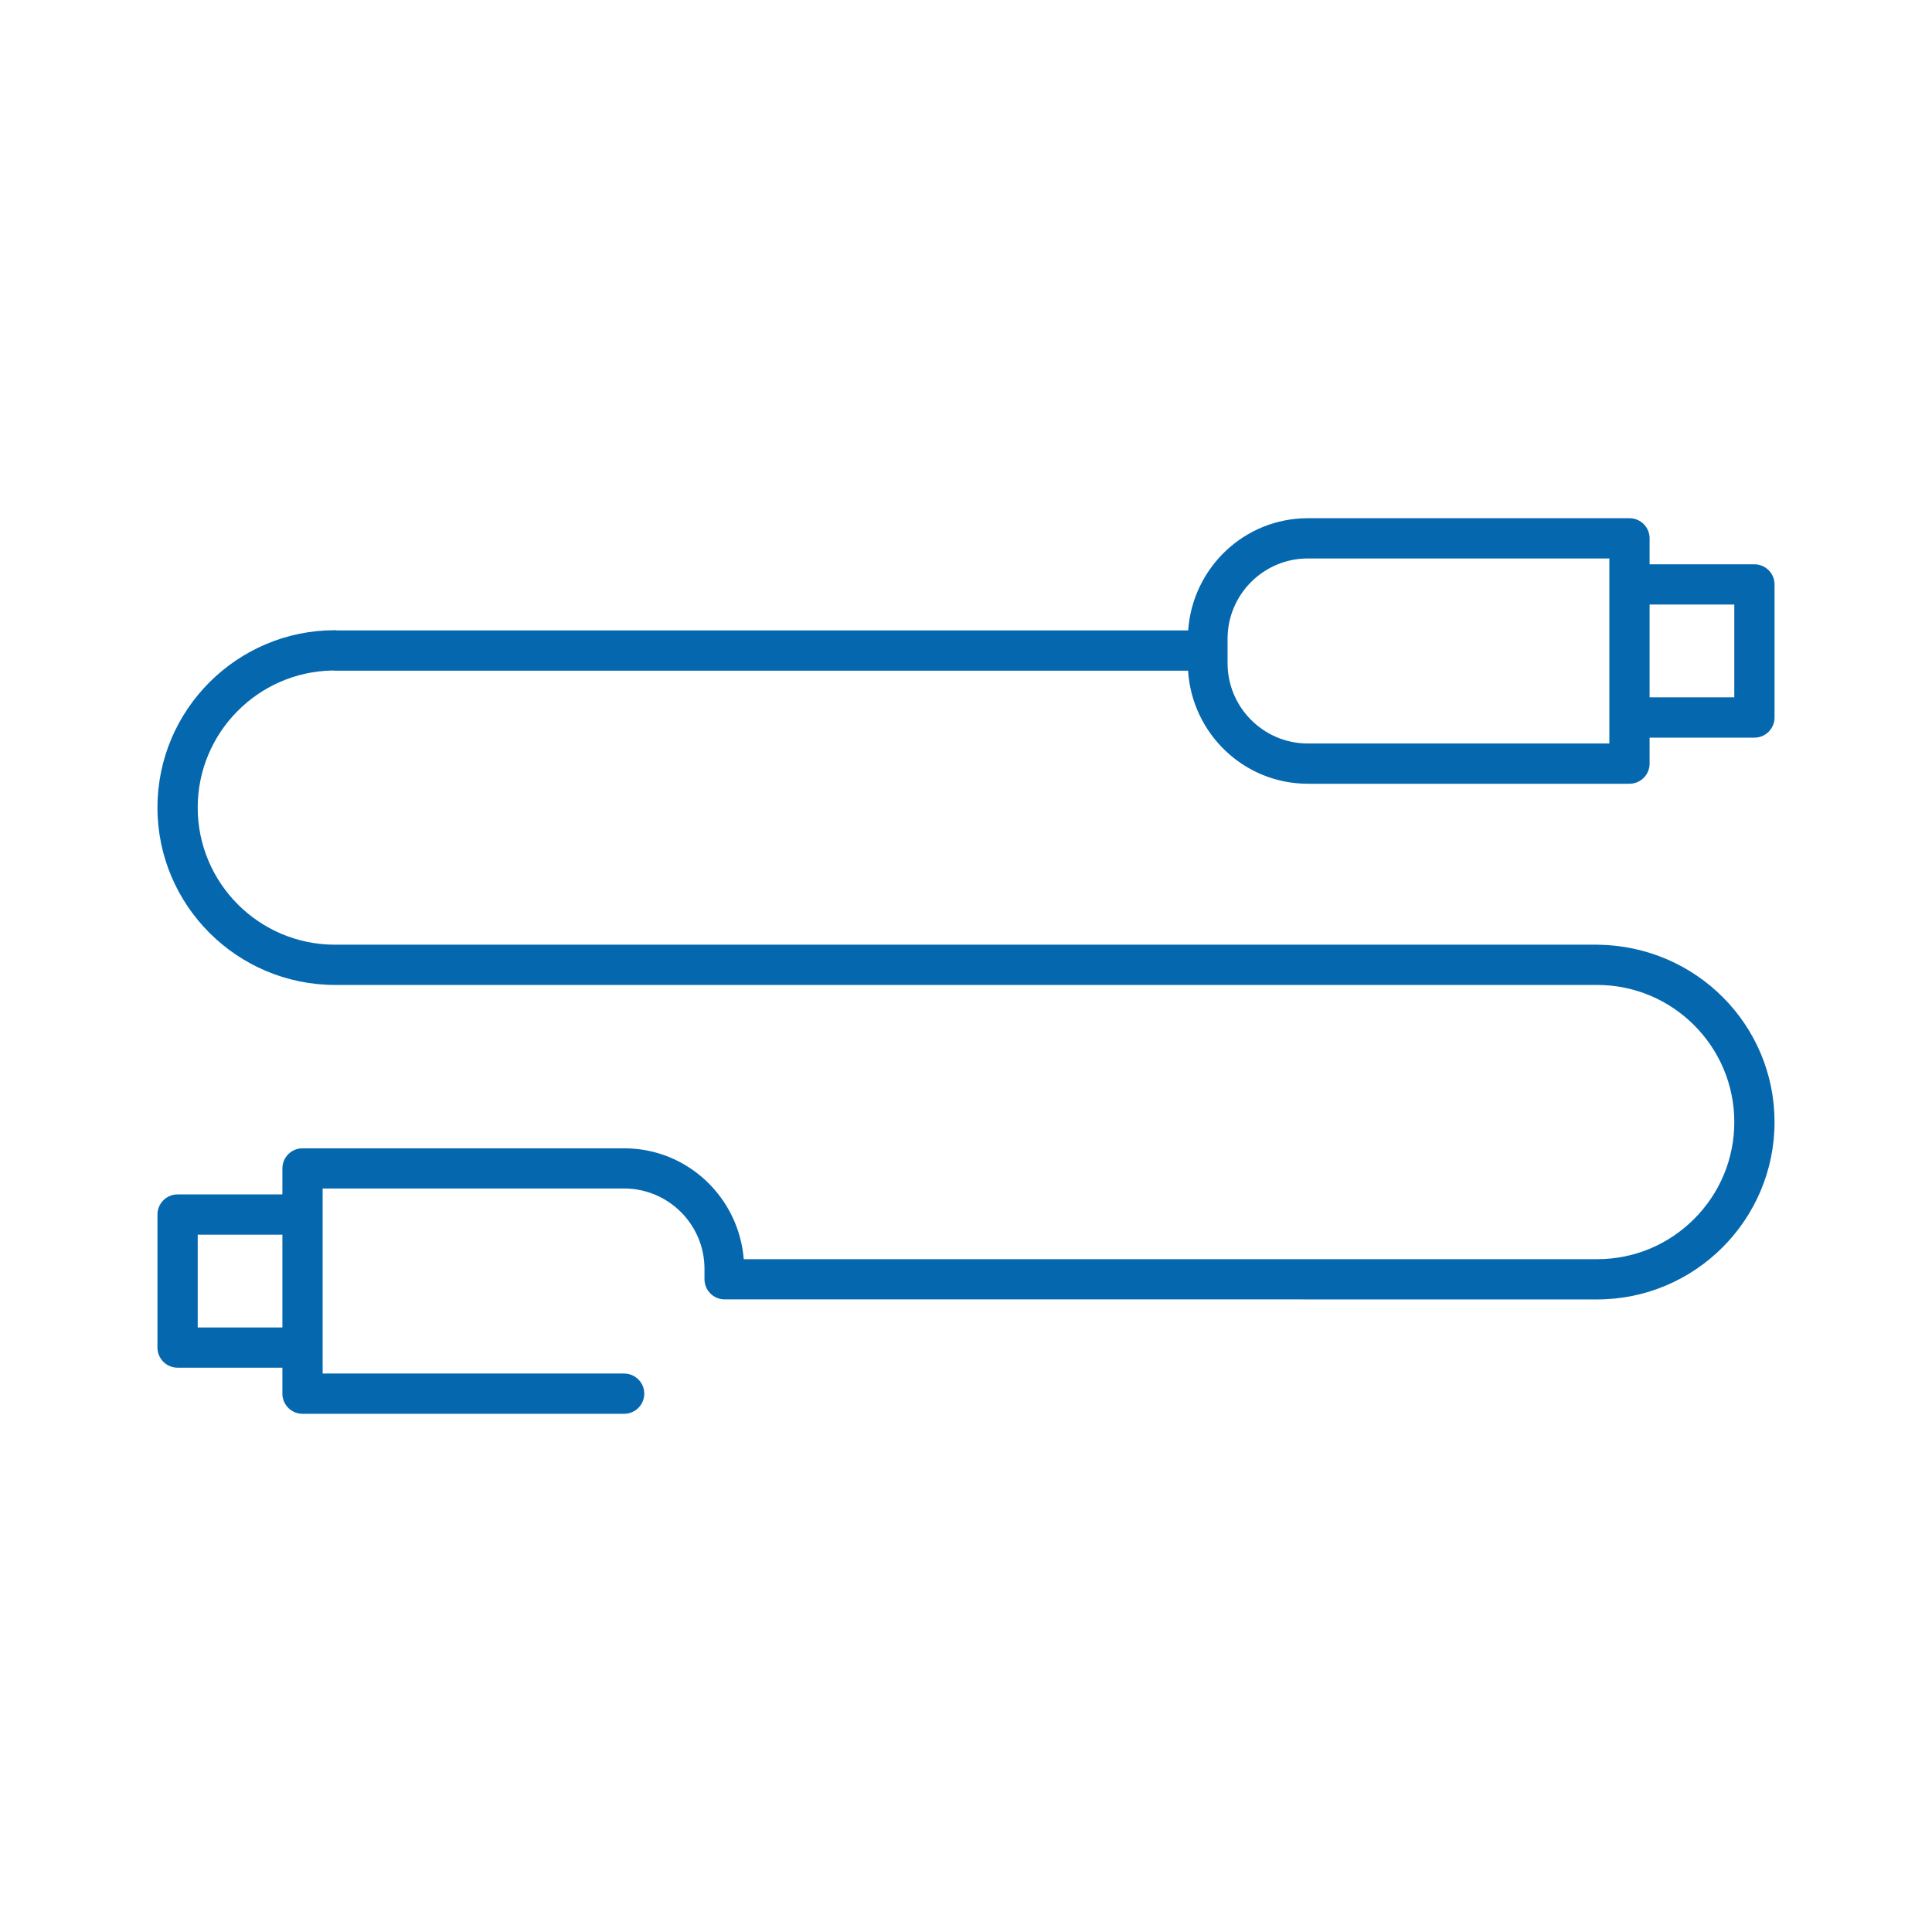 <svg xmlns="http://www.w3.org/2000/svg" viewBox="0 0 36 36">
  <path fill="#0568ae" d="M6.195 12.494l.051.003h15.892c.074 1.173 1.042 2.107 2.232 2.107h5.993c.207 0 .375-.168.375-.375v-.484h1.953c.207 0 .375-.168.375-.375v-2.48c0-.207-.168-.375-.375-.375h-1.953v-.484c0-.207-.168-.375-.375-.375H24.37c-1.185 0-2.149.926-2.23 2.091H6.295l-.054-.004c-1.823 0-3.307 1.483-3.307 3.305s1.484 3.305 3.312 3.305H29.76c1.41 0 2.556 1.146 2.556 2.554 0 .682-.266 1.324-.749 1.807-.483.483-1.124.749-1.806.749H13.859c-.094-1.154-1.051-2.066-2.228-2.066H5.637c-.207 0-.375.168-.375.375v.484H3.309c-.207 0-.375.168-.375.375v2.479c0 .207.168.375.375.375h1.953v.484c0 .207.168.375.375.375h5.993c.207 0 .375-.168.375-.375s-.168-.375-.375-.375H6.012v-3.448h5.618c.825 0 1.497.671 1.497 1.497v.194c0 .207.168.375.375.375l16.258.001c1.823 0 3.306-1.483 3.306-3.306 0-1.807-1.458-3.28-3.291-3.304H6.241c-1.41 0-2.557-1.146-2.557-2.555 0-1.393 1.122-2.53 2.511-2.554zm26.121-1.229v1.729h-1.578v-1.729h1.578zm-9.442.638c0-.826.671-1.497 1.496-1.497h5.618v3.448H24.37c-.825 0-1.496-.672-1.496-1.498v-.453zM3.684 24.735v-1.729h1.578v1.729H3.684z"/>
</svg>
